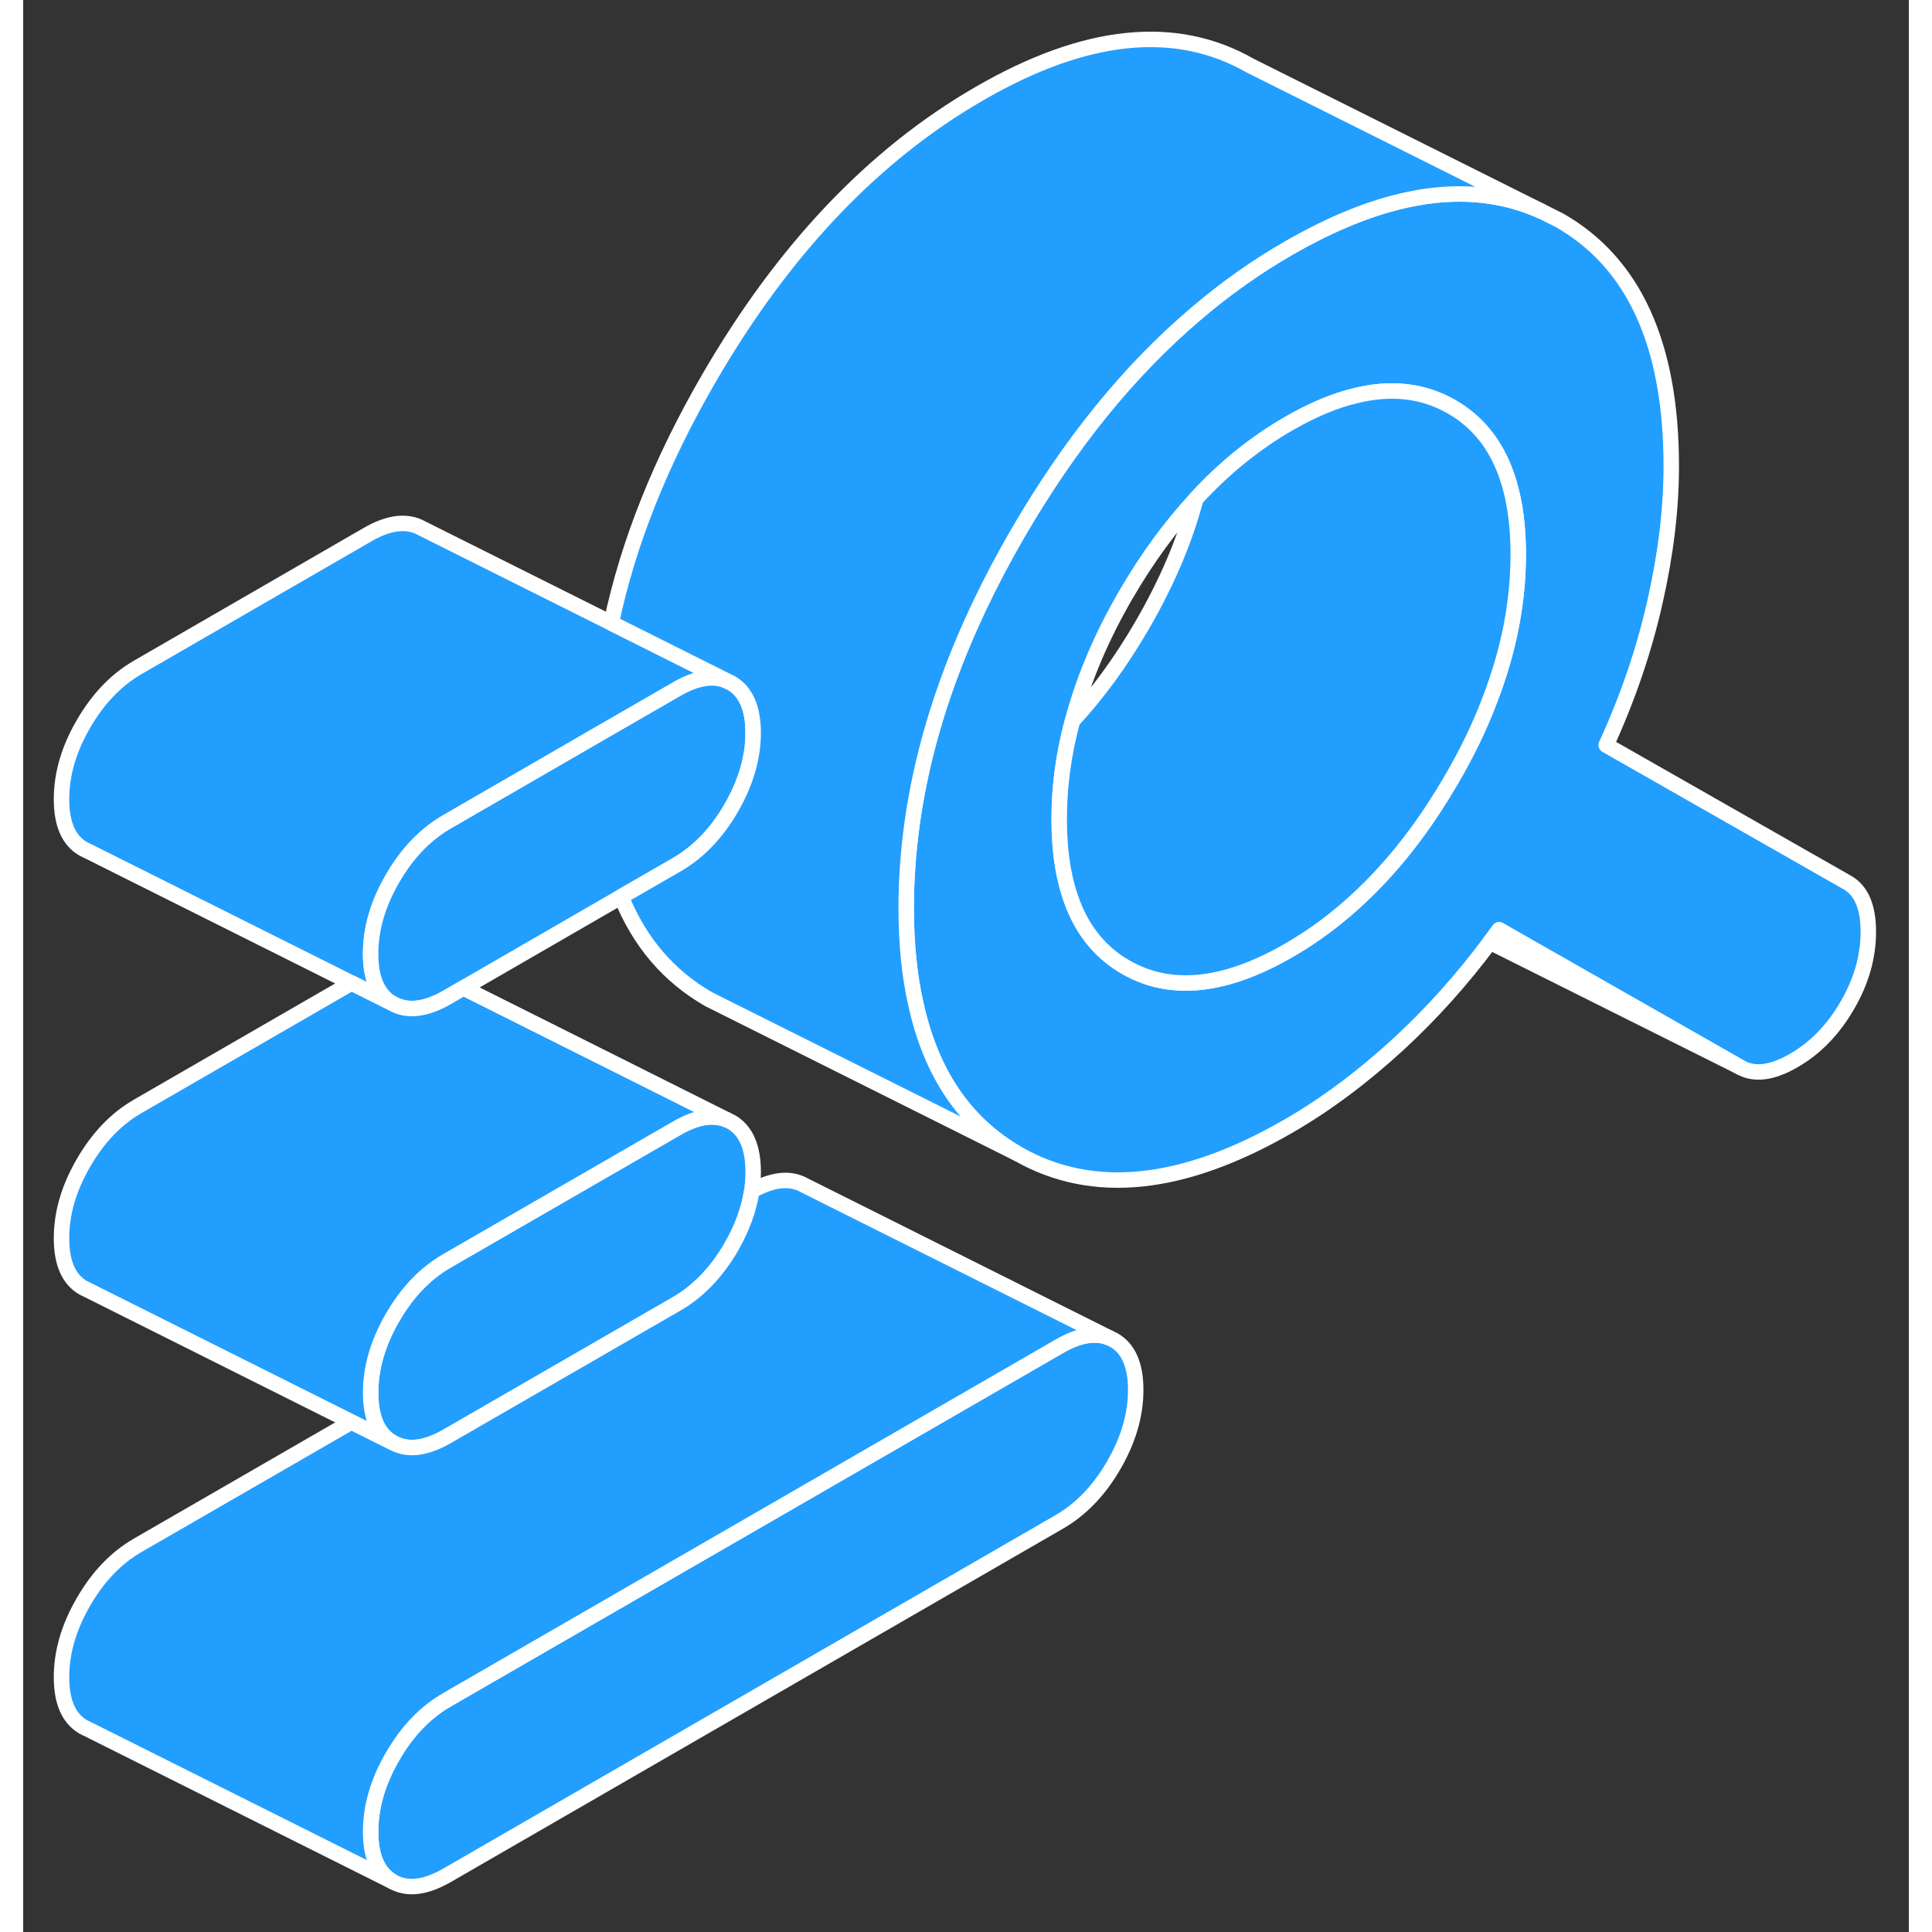<svg width="48" height="48" viewBox="0 0 122 125" fill="#229EFF" xmlns="http://www.w3.org/2000/svg" stroke-width="1px" stroke-linecap="round" stroke-linejoin="round"><rect x="0" y="0" width="122" height="125" fill="#333333" stroke="none"/><path d="M71.98 89.929C71.98 91.539 71.51 93.159 70.56 94.799C69.61 96.439 68.43 97.659 67.03 98.469L27.43 121.329C26.02 122.139 24.85 122.279 23.9 121.739C22.95 121.189 22.48 120.119 22.48 118.509C22.48 116.899 22.95 115.279 23.9 113.639C24.85 111.999 26.02 110.779 27.43 109.969L67.03 87.109C68.29 86.379 69.37 86.189 70.27 86.559L70.56 86.699C71.51 87.239 71.98 88.319 71.98 89.929Z" stroke="white" stroke-linejoin="round"/><path d="M47.23 75.82C47.23 76.23 47.2 76.639 47.14 77.049C46.96 78.249 46.51 79.469 45.81 80.689C44.86 82.32 43.68 83.549 42.28 84.359L27.43 92.93C26.02 93.74 24.85 93.87 23.9 93.329C23.19 92.93 22.75 92.23 22.57 91.23C22.51 90.889 22.48 90.519 22.48 90.109C22.48 88.499 22.95 86.879 23.9 85.24C24.85 83.6 26.02 82.379 27.43 81.57L42.28 72.999C43.54 72.269 44.62 72.079 45.52 72.45L45.81 72.59C46.75 73.129 47.23 74.21 47.23 75.82Z" stroke="white" stroke-linejoin="round"/><path d="M70.27 86.559C69.37 86.189 68.29 86.379 67.03 87.109L27.43 109.969C26.02 110.779 24.85 111.999 23.9 113.639C22.95 115.279 22.48 116.899 22.48 118.509C22.48 120.119 22.95 121.189 23.9 121.739L4.19 111.879L3.9 111.739C2.95 111.189 2.48 110.119 2.48 108.509C2.48 106.899 2.95 105.279 3.9 103.639C4.85 101.999 6.02 100.779 7.43 99.969L21.24 91.999L23.9 93.329C24.85 93.869 26.02 93.739 27.43 92.929L42.28 84.359C43.68 83.549 44.86 82.319 45.81 80.689C46.51 79.469 46.96 78.249 47.14 77.049C48.49 76.289 49.64 76.169 50.56 76.699L70.27 86.559Z" stroke="white" stroke-linejoin="round"/><path d="M45.52 44.05C44.62 43.679 43.54 43.859 42.28 44.59L37.15 47.55L27.43 53.169C26.02 53.98 24.85 55.2 23.9 56.84C22.95 58.469 22.48 60.099 22.48 61.709C22.48 62.12 22.51 62.499 22.57 62.84C22.75 63.83 23.19 64.529 23.9 64.93L21.24 63.599L4.19 55.069L3.9 54.929C2.95 54.389 2.48 53.319 2.48 51.709C2.48 50.099 2.95 48.469 3.9 46.84C4.85 45.2 6.02 43.98 7.43 43.169L22.28 34.59C23.68 33.779 24.86 33.65 25.81 34.19L38.05 40.309L45.52 44.05Z" stroke="white" stroke-linejoin="round"/><path d="M47.23 47.419C47.23 49.02 46.75 50.65 45.81 52.279C44.86 53.919 43.68 55.139 42.28 55.95L38.69 58.02L28.48 63.919L27.43 64.529C27.33 64.59 27.23 64.639 27.14 64.689C25.86 65.35 24.78 65.43 23.9 64.93C23.19 64.529 22.75 63.83 22.57 62.84C22.51 62.499 22.48 62.12 22.48 61.709C22.48 60.099 22.95 58.469 23.9 56.84C24.85 55.2 26.02 53.98 27.43 53.169L37.15 47.55L42.28 44.59C43.54 43.859 44.62 43.679 45.52 44.05L45.81 44.19C46.75 44.73 47.23 45.809 47.23 47.419Z" stroke="white" stroke-linejoin="round"/><path d="M118.02 57.099L102.42 48.209C103.83 45.129 104.88 42.039 105.58 38.929C106.28 35.829 106.63 32.909 106.63 30.159C106.63 22.299 104.22 16.999 99.39 14.249L98.21 13.659C94.67 12.069 90.6 12.189 86.02 14.019C84.69 14.549 83.31 15.229 81.88 16.049C79.76 17.269 77.74 18.699 75.82 20.349C71.52 24.009 67.71 28.719 64.37 34.469C60.64 40.889 58.36 47.169 57.51 53.309C57.26 55.129 57.13 56.939 57.13 58.739C57.13 60.999 57.33 63.059 57.74 64.889C58.72 69.439 60.93 72.689 64.37 74.659C69.2 77.409 75.03 76.809 81.88 72.849C84.27 71.469 86.65 69.699 89 67.539C91.12 65.579 93.08 63.399 94.9 60.959C95.1 60.699 95.3 60.429 95.49 60.159L111.09 69.049C112 69.569 113.15 69.429 114.55 68.619C115.96 67.809 117.11 66.619 118.02 65.049C118.93 63.489 119.38 61.899 119.38 60.289C119.38 58.679 118.93 57.619 118.02 57.099ZM94.88 45.309C94.24 47.009 93.41 48.719 92.4 50.449C90.93 52.979 89.31 55.169 87.53 57.019C85.79 58.829 83.92 60.319 81.88 61.489C77.76 63.869 74.25 64.239 71.36 62.589C69.78 61.689 68.63 60.329 67.92 58.499C67.33 56.989 67.03 55.169 67.03 53.019C67.03 50.869 67.31 48.789 67.89 46.639C68.6 43.949 69.75 41.219 71.36 38.449C72.73 36.099 74.23 34.049 75.87 32.279C77.69 30.289 79.7 28.669 81.88 27.409C83.41 26.529 84.85 25.919 86.21 25.599C88.52 25.029 90.58 25.269 92.4 26.309C95.29 27.949 96.73 31.139 96.73 35.879C96.73 38.969 96.12 42.109 94.88 45.309Z" stroke="white" stroke-linejoin="round"/><path d="M96.73 35.879C96.73 38.969 96.12 42.109 94.88 45.309C94.24 47.009 93.41 48.719 92.4 50.449C90.93 52.979 89.31 55.169 87.53 57.019C85.79 58.829 83.92 60.319 81.88 61.489C77.76 63.869 74.25 64.239 71.36 62.589C69.78 61.689 68.63 60.329 67.92 58.499C67.33 56.989 67.03 55.169 67.03 53.019C67.03 50.869 67.31 48.789 67.89 46.639C69.53 44.869 71.03 42.809 72.4 40.449C74 37.689 75.16 34.969 75.87 32.279C77.69 30.289 79.7 28.669 81.88 27.409C83.41 26.529 84.85 25.919 86.21 25.599C88.52 25.029 90.58 25.269 92.4 26.309C95.29 27.949 96.73 31.139 96.73 35.879Z" stroke="white" stroke-linejoin="round"/><path d="M111.09 69.049L94.9 60.959C95.1 60.699 95.3 60.429 95.49 60.159L111.09 69.049Z" stroke="white" stroke-linejoin="round"/><path d="M98.21 13.659C94.67 12.069 90.6 12.189 86.02 14.019C84.69 14.549 83.31 15.229 81.88 16.049C79.76 17.269 77.74 18.699 75.82 20.349C71.52 24.009 67.71 28.719 64.37 34.469C60.64 40.889 58.36 47.169 57.51 53.309C57.26 55.129 57.13 56.939 57.13 58.739C57.13 60.999 57.33 63.059 57.74 64.889C58.72 69.439 60.93 72.689 64.37 74.659L45.55 65.249L44.37 64.659C41.78 63.179 39.88 60.969 38.69 58.019L42.28 55.949C43.68 55.139 44.86 53.919 45.81 52.279C46.75 50.649 47.23 49.019 47.23 47.419C47.23 45.819 46.75 44.729 45.81 44.189L45.52 44.049L38.05 40.309C39.14 35.129 41.25 29.849 44.37 24.469C49.2 16.139 55.03 9.999 61.88 6.049C68.73 2.089 74.57 1.489 79.39 4.249L98.21 13.659Z" stroke="white" stroke-linejoin="round"/><path d="M45.52 72.449C44.62 72.079 43.54 72.269 42.28 72.999L27.43 81.569C26.02 82.379 24.85 83.599 23.9 85.239C22.95 86.879 22.48 88.499 22.48 90.109C22.48 90.519 22.51 90.889 22.57 91.229C22.75 92.229 23.19 92.929 23.9 93.329L21.24 91.999L4.19 83.469L3.9 83.329C2.95 82.789 2.48 81.719 2.48 80.109C2.48 78.499 2.95 76.879 3.9 75.239C4.85 73.599 6.02 72.379 7.43 71.569L21.24 63.599L23.9 64.929C24.78 65.429 25.86 65.349 27.14 64.689C27.23 64.639 27.33 64.589 27.43 64.529L28.48 63.919L45.52 72.449Z" stroke="white" stroke-linejoin="round"/></svg>